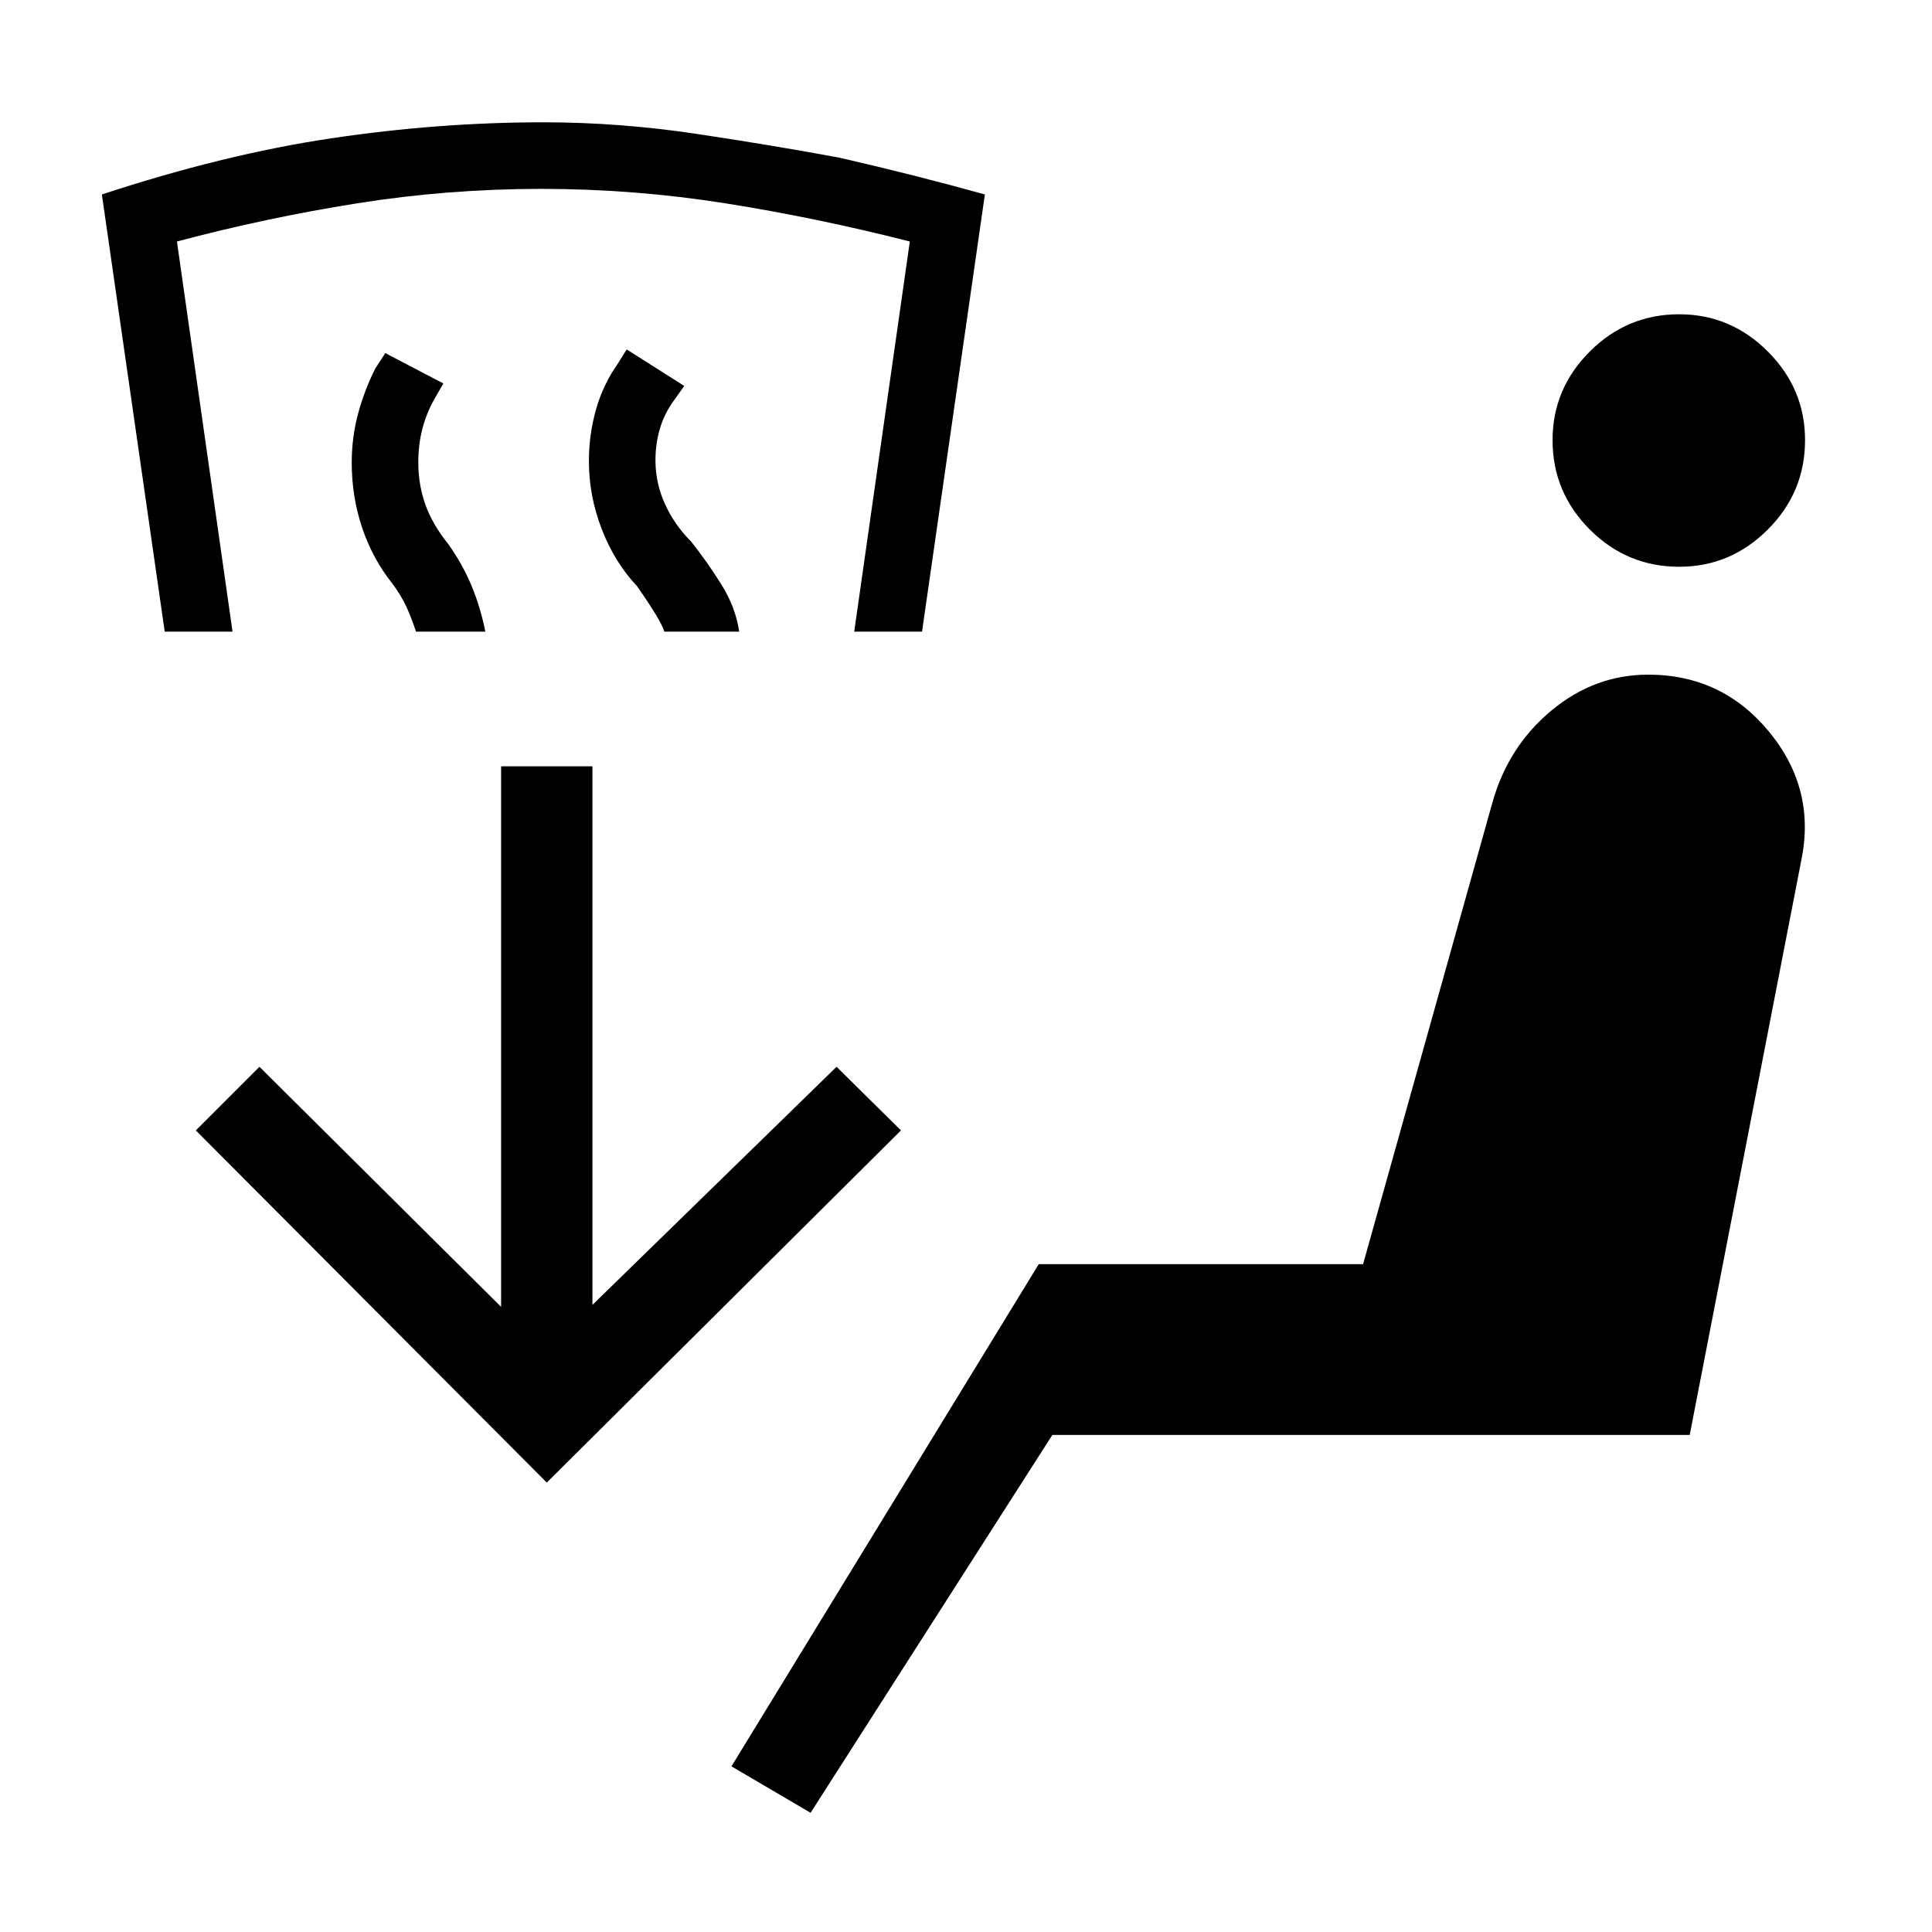 <svg xmlns="http://www.w3.org/2000/svg" width="48" height="48" viewBox="0 -960 960 960"><path d="m402.77-59.23-39.31-23.08 152.69-249.54h161.16l64.31-229.53q7.84-27.77 29.3-45.58T819-624.77q36.69 0 60.08 28.42 23.38 28.43 15.92 64.12L839.61-247H522.92L402.77-59.23ZM271.69-223.31l-174.38-175 31.61-31.61L249-310.61v-268.62h45.38v267.62l121.31-118.31 32 31.61-176 175Zm562.69-455.07q-25.92 0-44.42-18.5t-18.5-44.43q0-25.53 18.5-44.03t44.42-18.5q25.54 0 44.04 18.5t18.5 44.03q0 25.93-18.5 44.43t-44.04 18.5Zm-627.69 32.23q-2-6.23-4.57-11.96-2.58-5.73-7.2-11.97-9.76-12.23-14.96-27.65-5.19-15.42-5.19-32.42 0-12.62 3.19-24.43 3.2-11.8 8.58-22.42l4.92-7.54 28.85 15.08-4.92 8.54q-3.77 7-5.66 14.58-1.88 7.57-1.88 15.96 0 11.38 3.57 21.27 3.58 9.88 11.35 19.5 7 9.84 11.5 20.61t6.88 22.85h-34.46Zm-124.84 0L50.62-863.38q60.61-19.93 113.96-27.89 53.34-7.96 105.42-7.96 37.92 0 76.5 5.81t70.81 11.81q37.46 8.61 72.07 18.23l-31.23 217.23h-33.69L452.08-840q-46.16-11.77-91.58-18.96-45.42-7.19-91.65-7.19-46.23 0-91.46 7.19-45.24 7.19-89.47 18.96l27.62 193.85H81.85Zm248.23 0q-1.39-5.23-13.62-22.69-11-11.62-17.42-28.16-6.42-16.54-6.42-33.77 0-13.23 3.5-25.65 3.5-12.42 10.73-22.66l4.54-7.3L340-768.23l-4.92 6.92q-5 6.77-7.19 14.35-2.2 7.58-2.2 15.58 0 11.38 4.7 21.77 4.69 10.38 13.07 18.77 7.85 9.84 14.96 21.23 7.12 11.38 8.89 23.46h-37.23Z"/></svg>